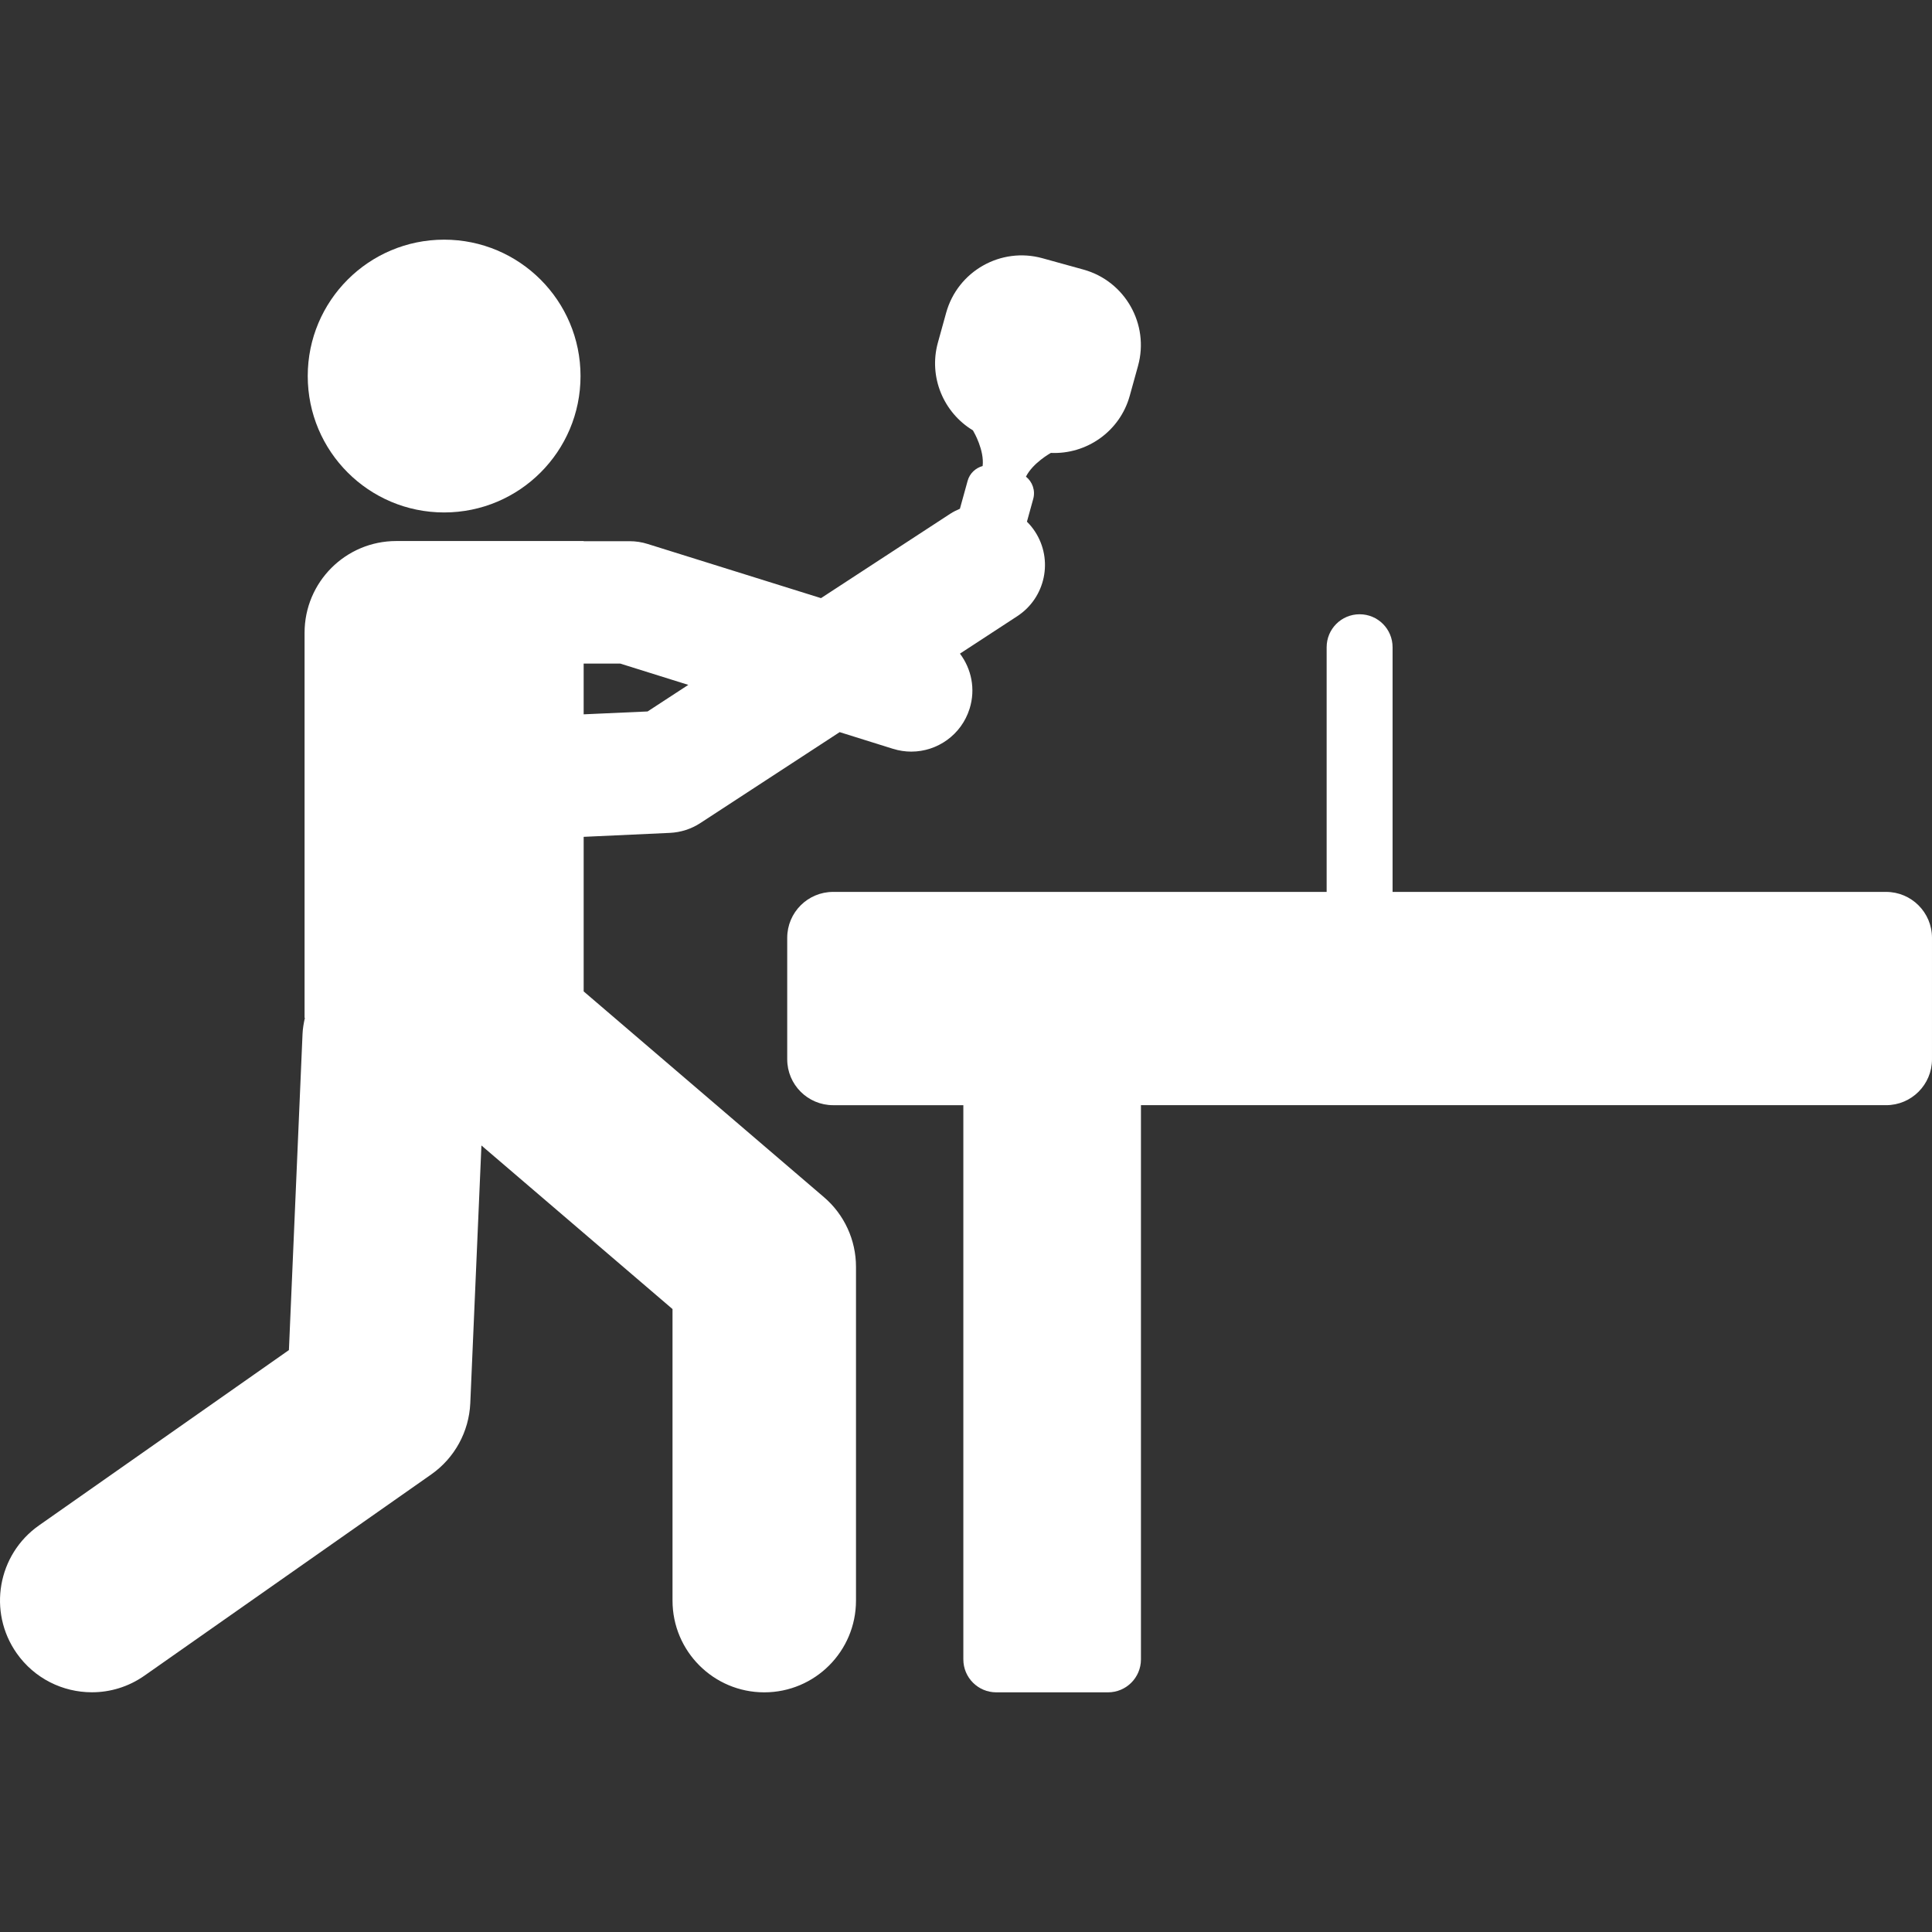 <?xml version="1.0" encoding="iso-8859-1"?>
<!-- Generator: Adobe Illustrator 16.0.0, SVG Export Plug-In . SVG Version: 6.00 Build 0)  -->
<!DOCTYPE svg PUBLIC "-//W3C//DTD SVG 1.1//EN" "http://www.w3.org/Graphics/SVG/1.1/DTD/svg11.dtd">
<svg xmlns="http://www.w3.org/2000/svg" xmlns:xlink="http://www.w3.org/1999/xlink" version="1.1" id="Capa_1" x="0px" y="0px" width="512px" height="512px" viewBox="0 0 560.352 560.351" style="enable-background:new 0 0 560.352 560.351;" xml:space="preserve">
<rect x="0" y="0" width="560.352" height="560.351" fill="#333333" stroke="none"/>
<g>
	<g>
		<path d="M547.031,258.684H403.9v-70.963c0-5.288-4.274-9.562-9.562-9.562s-9.562,4.274-9.562,9.562v70.963H241.634    c-7.344,0-13.311,5.957-13.311,13.311v35.238c0,7.354,5.967,13.311,13.311,13.311h37.771V481.28c0,5.288,4.274,9.562,9.562,9.562    h32.389c5.288,0,9.562-4.274,9.562-9.562V320.543h216.122c7.354,0,13.311-5.957,13.311-13.311v-35.238    C560.343,264.641,554.385,258.684,547.031,258.684z" fill="#FFFFFF"/>
		<path d="M41.893,486.003l83.203-58.379c6.761-4.752,10.93-12.374,11.303-20.636l3.232-74.76l55.424,47.449v84.552    c0,14.697,11.915,26.612,26.613,26.612c14.688,0,26.603-11.915,26.603-26.612v-96.801c0-7.766-3.385-15.167-9.304-20.216    l-69.682-59.67v-44.829l24.977-1.147c3.175-0.144,6.235-1.128,8.893-2.869l40.382-26.354L259,217.183    c1.769,0.545,3.538,0.813,5.307,0.813c7.555,0,14.545-4.867,16.916-12.46c1.778-5.68,0.525-11.551-2.802-15.96l16.619-10.854    c8.205-5.354,10.51-16.352,5.154-24.547c-0.688-1.061-1.481-2.008-2.343-2.869l1.817-6.579c0.688-2.448-0.22-4.982-2.104-6.483    c2.027-4.017,7.163-6.837,7.211-6.875l0.019-0.01c10.337,0.469,20.024-6.215,22.884-16.601l2.399-8.664    c3.328-12.049-3.768-24.566-15.816-27.903l-11.924-3.299c-12.059-3.337-24.576,3.758-27.913,15.816l-2.4,8.663    c-2.764,10.012,1.674,20.33,10.155,25.446l0.201,0.363c0.038,0.048,3.165,5.403,2.62,9.983c-2.027,0.554-3.758,2.123-4.352,4.303    l-2.237,8.09c-0.946,0.402-1.894,0.861-2.792,1.444l-37.495,24.479l-50.251-15.701c-1.712-0.545-3.49-0.813-5.288-0.813h-13.301    v-0.048H114.94c-14.688,0-26.603,11.905-26.603,26.612v111.662h0.096c-0.335,1.521-0.622,3.079-0.688,4.695l-3.949,91.685    l-72.474,50.845c-12.03,8.443-14.927,25.044-6.493,37.073c5.173,7.373,13.426,11.332,21.802,11.332    C31.909,490.833,37.245,489.264,41.893,486.003z M169.284,192.464h10.614l19.737,6.177l-11.81,7.708l-18.542,0.832V192.464z" fill="#FFFFFF"/>
		<circle cx="128.815" cy="109.069" r="39.56" fill="#FFFFFF"/>
	</g>
</g>
<g>
</g>
<g>
</g>
<g>
</g>
<g>
</g>
<g>
</g>
<g>
</g>
<g>
</g>
<g>
</g>
<g>
</g>
<g>
</g>
<g>
</g>
<g>
</g>
<g>
</g>
<g>
</g>
<g>
</g>
</svg>
